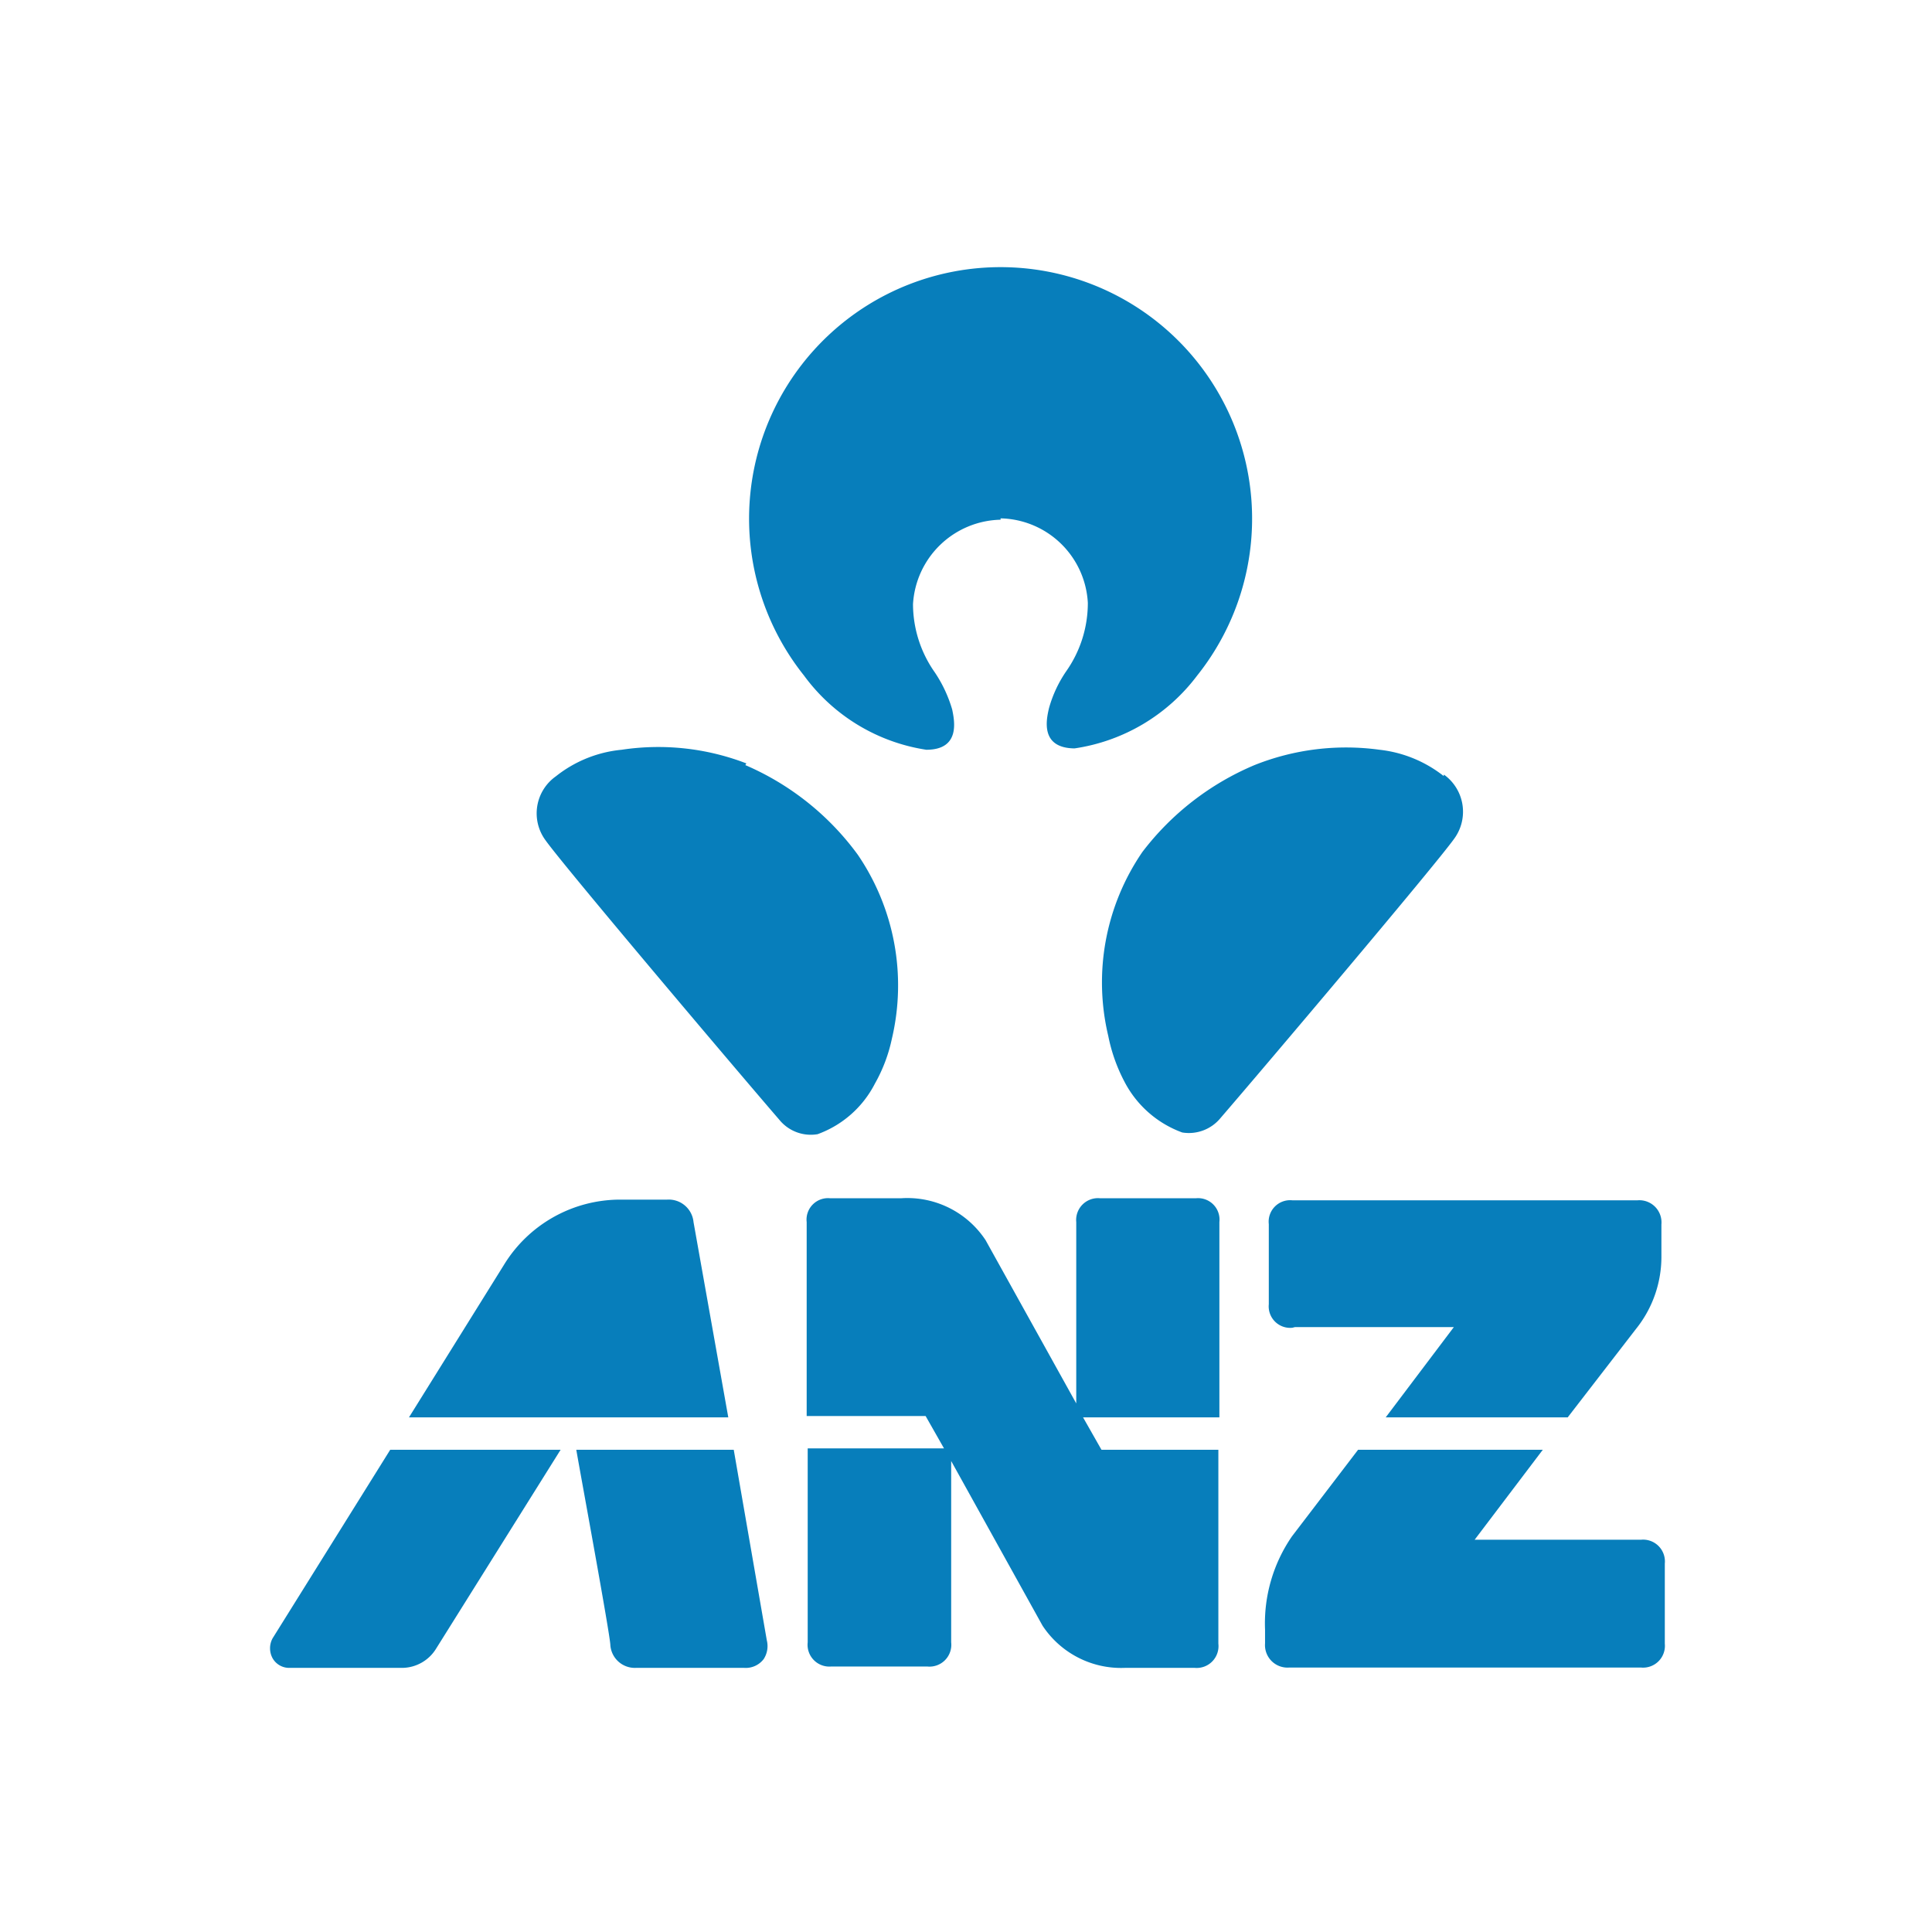 <svg id="Слой_1" data-name="Слой 1" xmlns="http://www.w3.org/2000/svg" viewBox="0 0 56.69 56.69"><defs><style>.cls-1{fill:#077ebb;}</style></defs><g id="layer1"><g id="g2458"><path id="path2428" class="cls-1" d="M48.15,45.18H43.27l2-2.64H39.85l-1.94,2.54a4.5,4.5,0,0,0-.79,2.74v.4a.66.66,0,0,0,.71.71H48.15a.64.64,0,0,0,.7-.7V45.88a.64.64,0,0,0-.7-.7m-27.8-9.32a.73.73,0,0,0-.77-.66H18.2a4,4,0,0,0-3.41,1.91L12,41.59h9.37Zm15.43,0a.63.63,0,0,0-.69-.7H32.28a.64.64,0,0,0-.7.7v5.32l-2.66-4.79a2.75,2.75,0,0,0-2.48-1.23H24.36a.63.63,0,0,0-.69.7v5.69h3.49l.54.95h-4v5.69a.64.64,0,0,0,.69.71h2.82a.64.64,0,0,0,.7-.71V42.87l2.68,4.83A2.76,2.76,0,0,0,33,48.94h2.06a.64.64,0,0,0,.69-.71V42.54H32.32l-.54-.95h4ZM21.53,42.54H16.91c.11.65,1,5.46,1,5.74a.72.72,0,0,0,.74.66h3.19a.66.66,0,0,0,.57-.26.7.7,0,0,0,.09-.55ZM8,48.07a.61.61,0,0,0,0,.59.56.56,0,0,0,.5.28h3.3a1.18,1.18,0,0,0,1-.57l3.65-5.83h-5L8,48.07m30-9.13h4.66l-2,2.65H46L48,39a3.38,3.38,0,0,0,.75-2.16v-.91a.65.65,0,0,0-.7-.71H37.92a.63.63,0,0,0-.69.7v2.35a.63.63,0,0,0,.69.69"/></g></g><path id="path2426" class="cls-1" d="M29.36,15.21a2.62,2.62,0,0,1,2.56,2.48,3.48,3.48,0,0,1-.63,2,3.64,3.64,0,0,0-.51,1.09c-.08.34-.26,1.17.75,1.18a5.5,5.5,0,0,0,3.6-2.14,7.38,7.38,0,1,0-11.54,0A5.47,5.47,0,0,0,27.18,22c1,0,.83-.84.76-1.18a3.91,3.91,0,0,0-.51-1.09,3.49,3.49,0,0,1-.64-2,2.63,2.63,0,0,1,2.57-2.48m13,7.52A3.69,3.69,0,0,0,40.48,22a7.24,7.24,0,0,0-3.67.45A8.07,8.07,0,0,0,33.52,25a6.77,6.77,0,0,0-1,5.4A4.93,4.93,0,0,0,33,31.75a3.11,3.11,0,0,0,1.69,1.48,1.2,1.2,0,0,0,1.12-.42c1.32-1.53,6.32-7.44,6.86-8.2a1.34,1.34,0,0,0-.3-1.88M21.9,22.4A7.19,7.19,0,0,0,18.24,22a3.65,3.65,0,0,0-1.93.78,1.33,1.33,0,0,0-.3,1.88c.54.76,5.54,6.67,6.86,8.2a1.19,1.19,0,0,0,1.12.42,3.06,3.06,0,0,0,1.68-1.48,4.61,4.61,0,0,0,.5-1.32,6.81,6.81,0,0,0-1-5.4,8,8,0,0,0-3.3-2.63"/></svg>